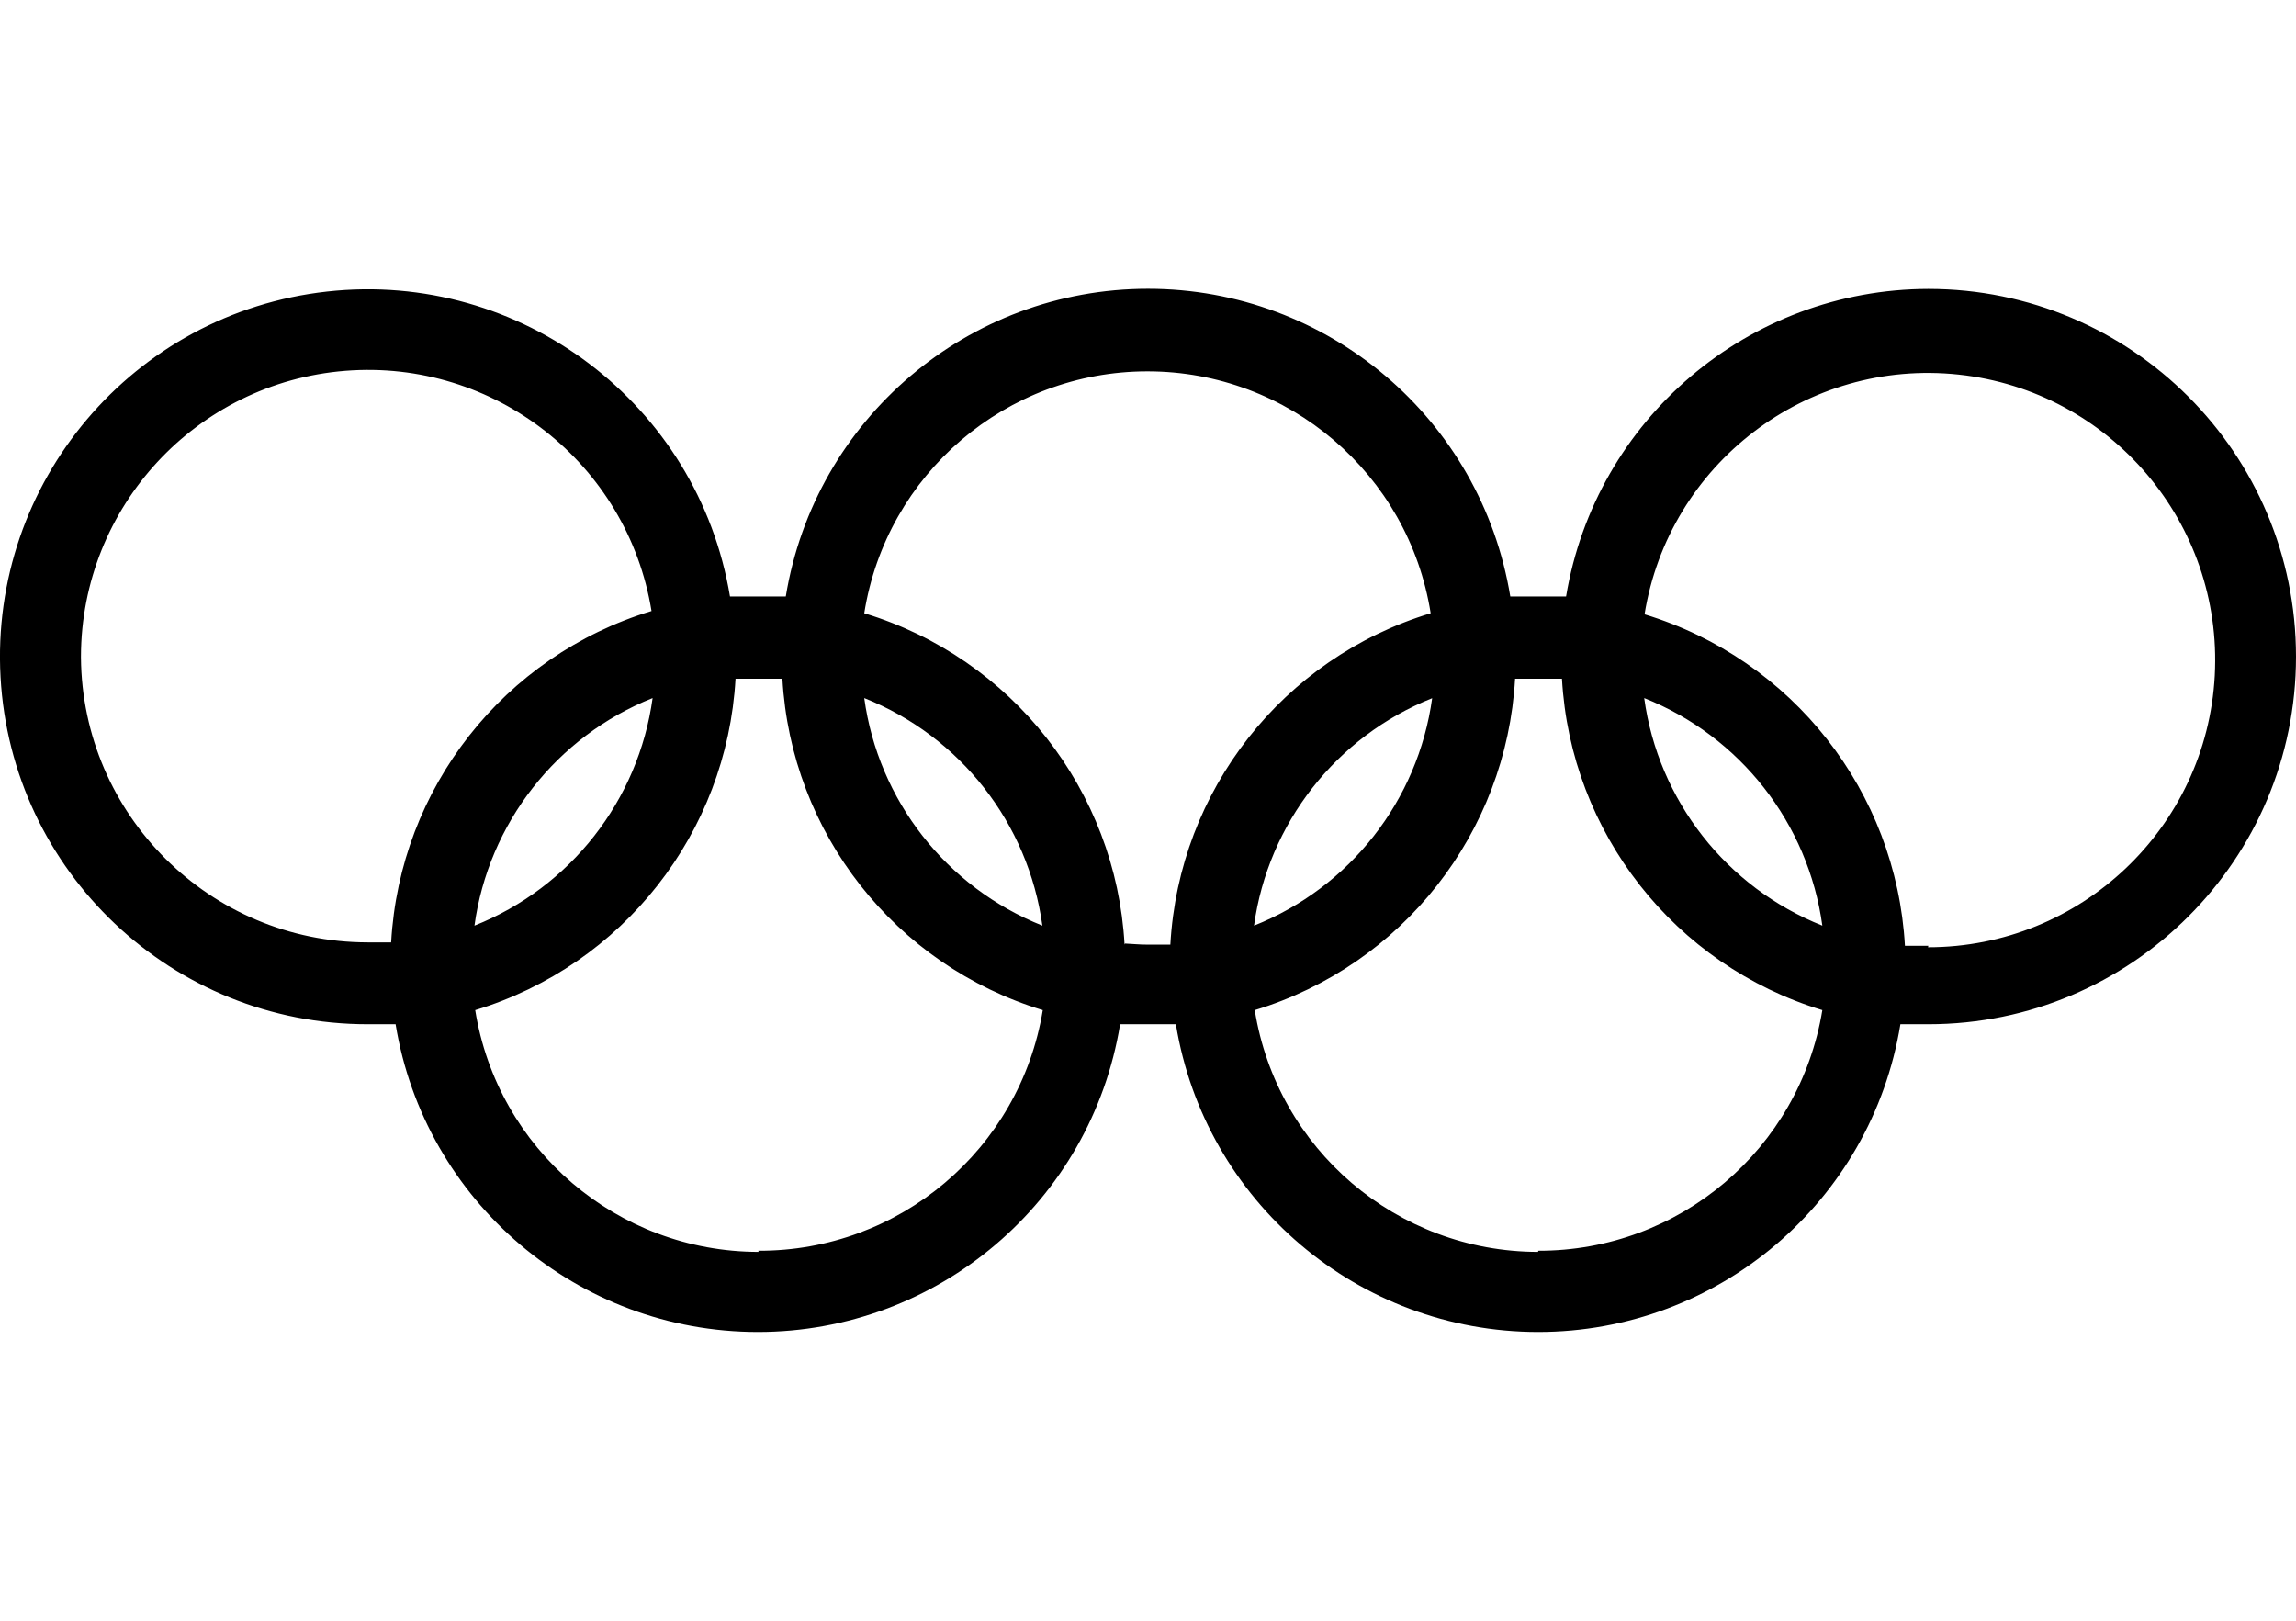 <svg width="34" height="24" viewBox="0 0 34 24"  xmlns="http://www.w3.org/2000/svg">
<path fill-rule="evenodd" clip-rule="evenodd" d="M23.191 8.833C23.627 6.208 25.895 4.283 28.556 4.278C31.562 4.278 34 6.716 34 9.723C34 12.729 31.562 15.167 28.556 15.167H28.142C27.712 17.795 25.441 19.724 22.778 19.724C20.115 19.724 17.844 17.795 17.413 15.167H17H16.587C16.156 17.795 13.886 19.724 11.223 19.724C8.56 19.724 6.289 17.795 5.858 15.167H5.445C2.555 15.169 0.168 12.912 0.008 10.026C-0.151 7.141 1.972 4.634 4.844 4.317C7.716 3.999 10.336 5.982 10.81 8.833H11.223H11.636C12.067 6.205 14.338 4.276 17 4.276C19.663 4.276 21.934 6.205 22.365 8.833H22.778H23.191ZM5.113 5.491C2.907 5.667 1.204 7.506 1.199 9.72V9.736C1.217 12.069 3.112 13.952 5.445 13.955H5.792C5.92 11.672 7.46 9.712 9.648 9.048C9.292 6.863 7.32 5.316 5.113 5.491ZM9.664 10.337C9.455 11.853 8.448 13.141 7.026 13.707C7.234 12.191 8.242 10.903 9.664 10.337ZM7.037 14.958C7.367 17.02 9.145 18.537 11.234 18.538L11.228 18.521C13.317 18.53 15.103 17.019 15.442 14.958C13.254 14.293 11.714 12.333 11.586 10.05H11.239H10.892C10.764 12.333 9.225 14.293 7.037 14.958ZM12.798 10.337C14.22 10.903 15.227 12.191 15.436 13.707C14.014 13.141 13.006 11.853 12.798 10.337ZM12.798 9.081C14.986 9.745 16.525 11.705 16.653 13.988L16.659 13.972C16.774 13.977 16.868 13.988 16.984 13.988H17.331C17.458 11.705 18.998 9.745 21.186 9.081C20.859 7.018 19.081 5.499 16.992 5.499C14.903 5.499 13.125 7.018 12.798 9.081ZM18.57 13.707C18.779 12.192 19.787 10.905 21.208 10.339C20.999 11.855 19.991 13.141 18.57 13.707ZM18.581 14.958C18.911 17.02 20.69 18.537 22.778 18.538V18.521C24.865 18.527 26.648 17.017 26.986 14.958C24.798 14.293 23.258 12.333 23.13 10.05H22.783H22.436C22.308 12.333 20.769 14.293 18.581 14.958ZM24.348 10.337C25.77 10.903 26.777 12.191 26.986 13.707C25.564 13.141 24.556 11.853 24.348 10.337ZM28.209 14.005H28.556L28.55 14.027C30.811 14.027 32.676 12.259 32.797 10.002C32.917 7.745 31.251 5.788 29.004 5.547C26.756 5.306 24.713 6.866 24.353 9.097C26.541 9.762 28.081 11.722 28.209 14.005Z" />
</svg>
